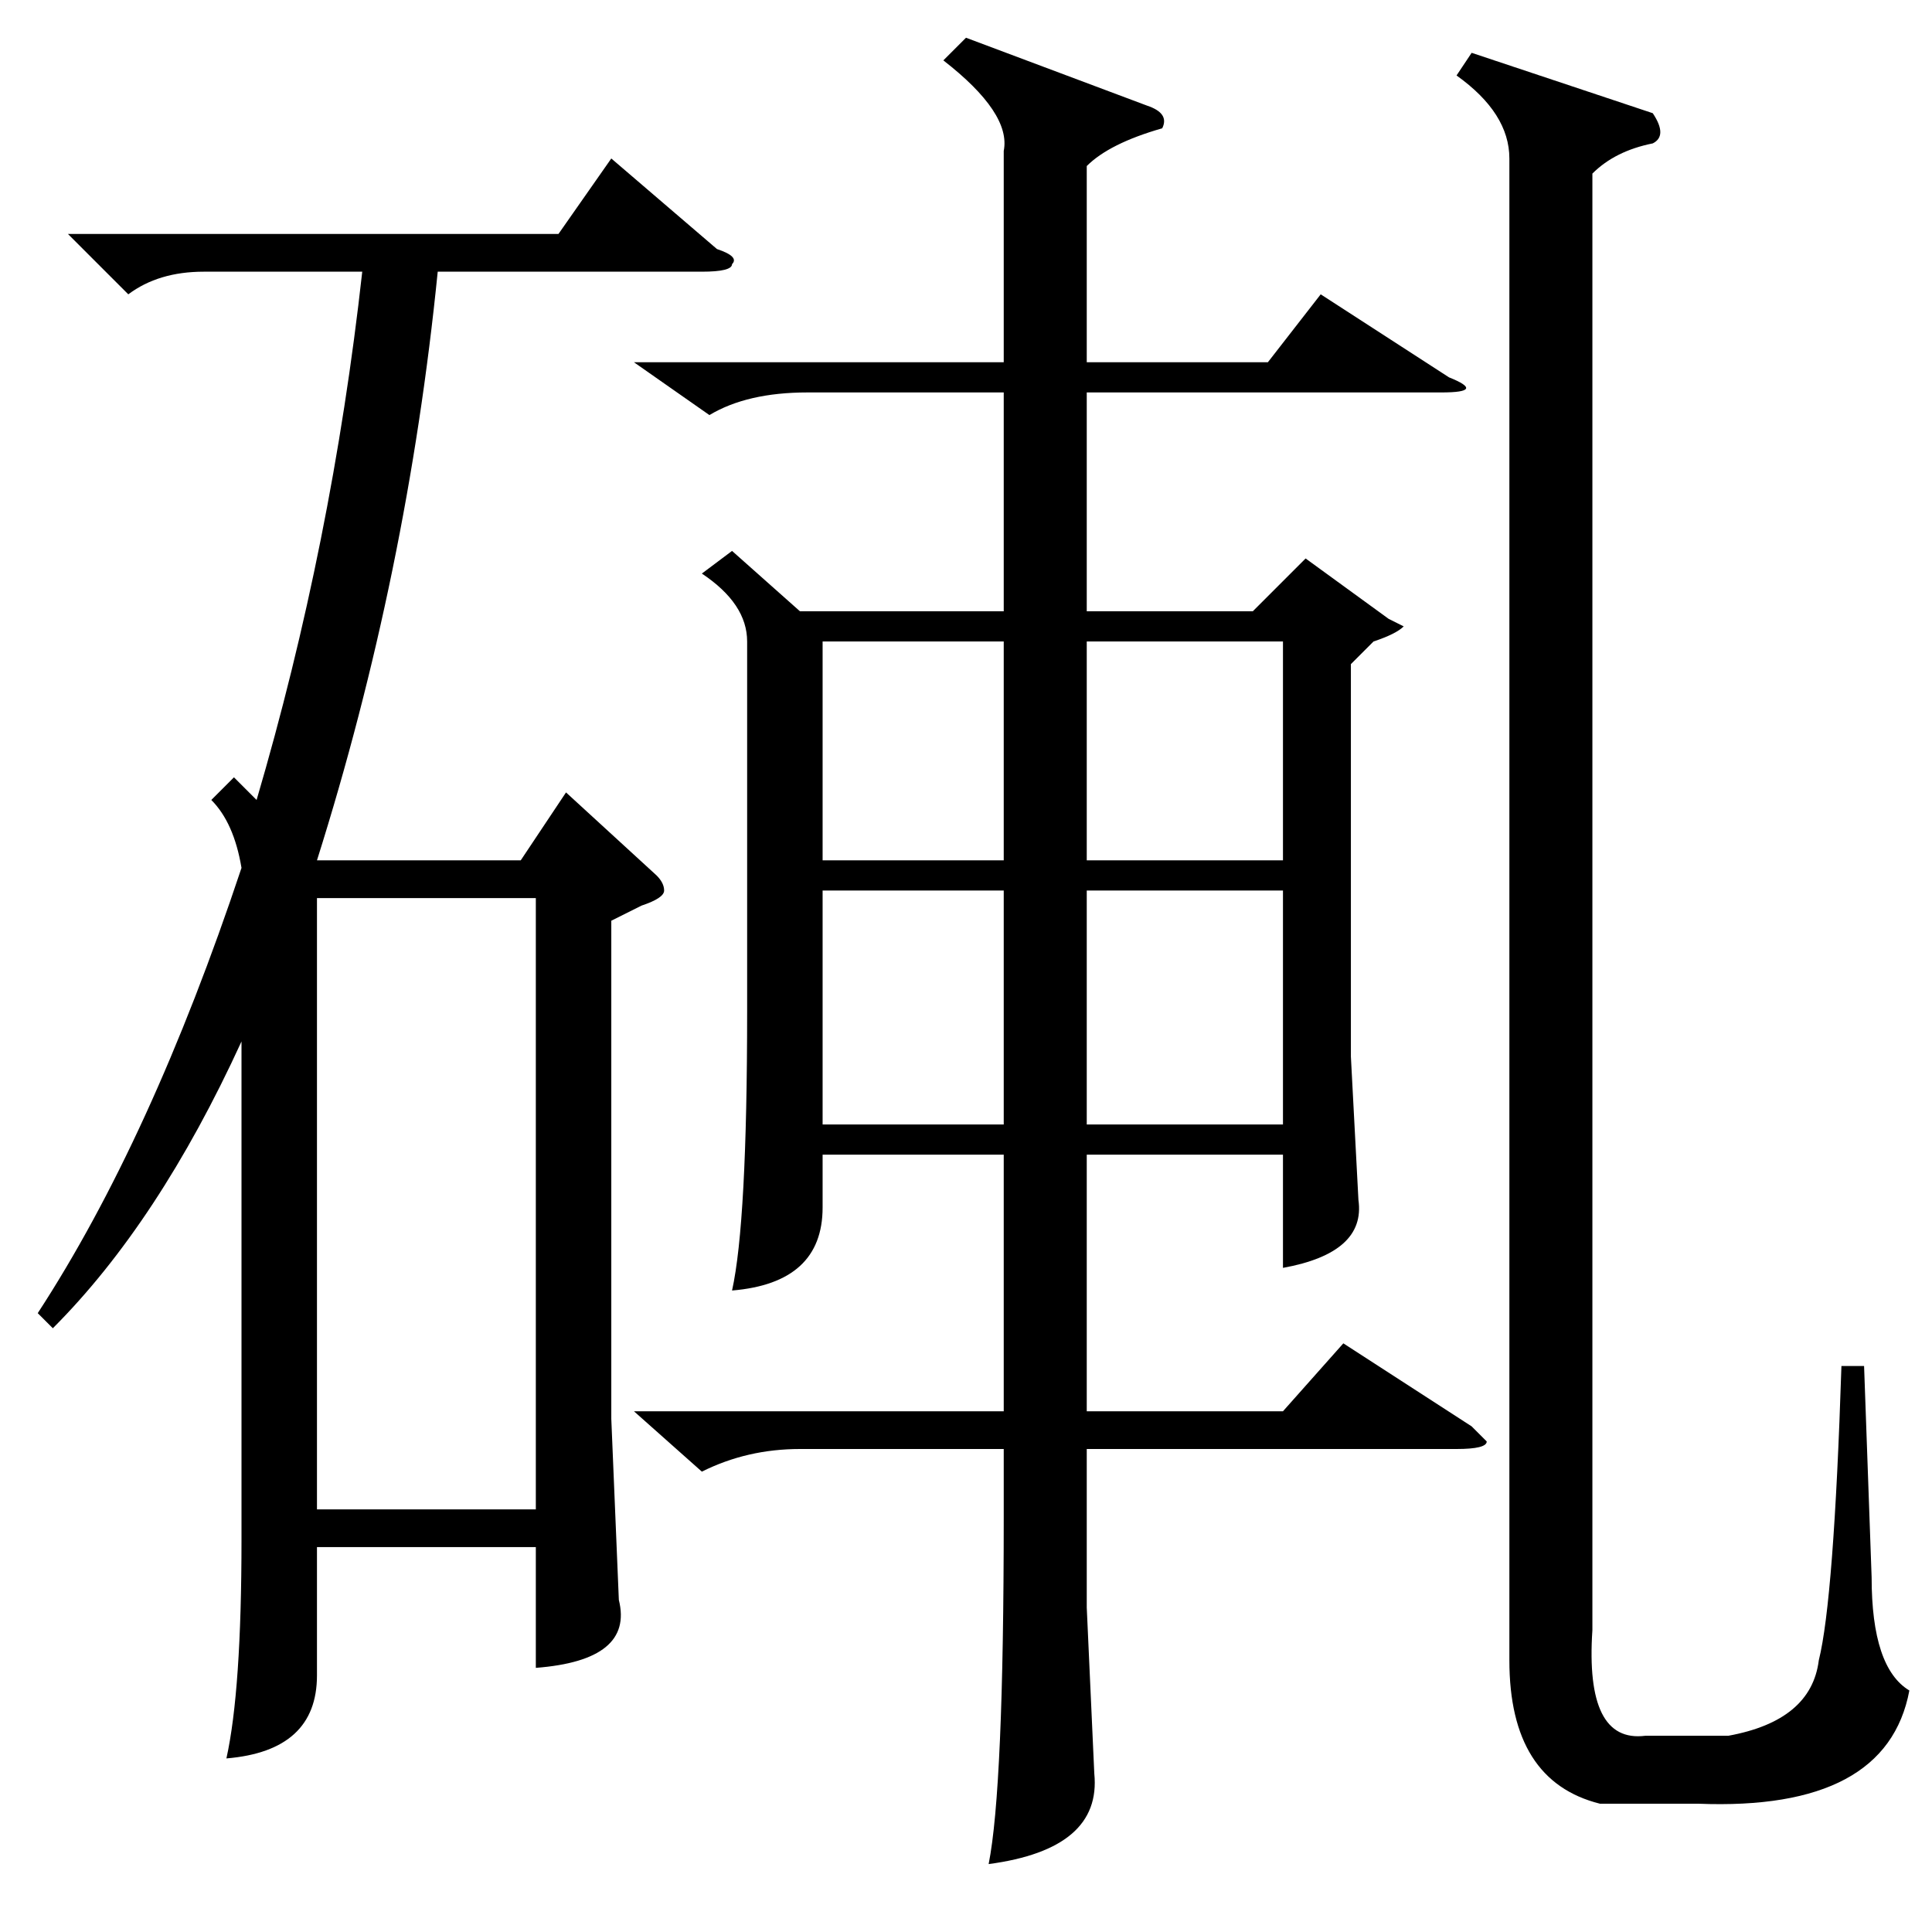 <?xml version="1.0" standalone="no"?>
<!DOCTYPE svg PUBLIC "-//W3C//DTD SVG 1.1//EN" "http://www.w3.org/Graphics/SVG/1.1/DTD/svg11.dtd" >
<svg xmlns="http://www.w3.org/2000/svg" xmlns:xlink="http://www.w3.org/1999/xlink" version="1.1" viewBox="0 -52 256 256">
  <g transform="matrix(1 0 0 -1 0 204)">
   <path fill="currentColor"
d="M128 251l24 -9q3 -1 2 -3q-7 -2 -10 -5v-26h24l7 9l17 -11q5 -2 -1 -2h-47v-29h22l7 7l11 -8l2 -1q-1 -1 -4 -2l-3 -3v-52l1 -19q1 -7 -10 -9v15h-26v-34h26l8 9l17 -11l2 -2q0 -1 -4 -1h-49v-21l1 -22q1 -10 -14 -12q2 10 2 46v9h-27q-7 0 -13 -3l-9 8h49v34h-24v-7
q0 -10 -12 -11q2 9 2 37v49q0 5 -6 9l4 3l9 -8h27v29h-26q-8 0 -13 -3l-10 7h49v28q1 5 -8 12zM9 225h65l7 10l14 -12q3 -1 2 -2q0 -1 -4 -1h-35q-4 -40 -16 -78h27l6 9l12 -11q1 -1 1 -2t-3 -2l-4 -2v-66l1 -24q2 -8 -11 -9v16h-29v-17q0 -10 -12 -11q2 9 2 29v66
q-11 -24 -25 -38l-2 2q15 23 27 59q-1 6 -4 9l3 3l3 -3q10 34 14 70h-21q-6 0 -10 -3zM219 241q2 -3 0 -4q-5 -1 -8 -4v-193q-1 -15 7 -14h3h8q11 2 12 10q2 8 3 39h3l1 -28q0 -12 5 -15q-3 -16 -28 -15h-13q-12 3 -12 19v199q0 6 -7 11l2 3zM42 137v-81h29v81h-29zM170 138
h-26v-31h26v31zM133 138h-24v-31h24v31zM144 142h26v29h-26v-29zM133 171h-24v-29h24v29z" />
  </g>

</svg>

